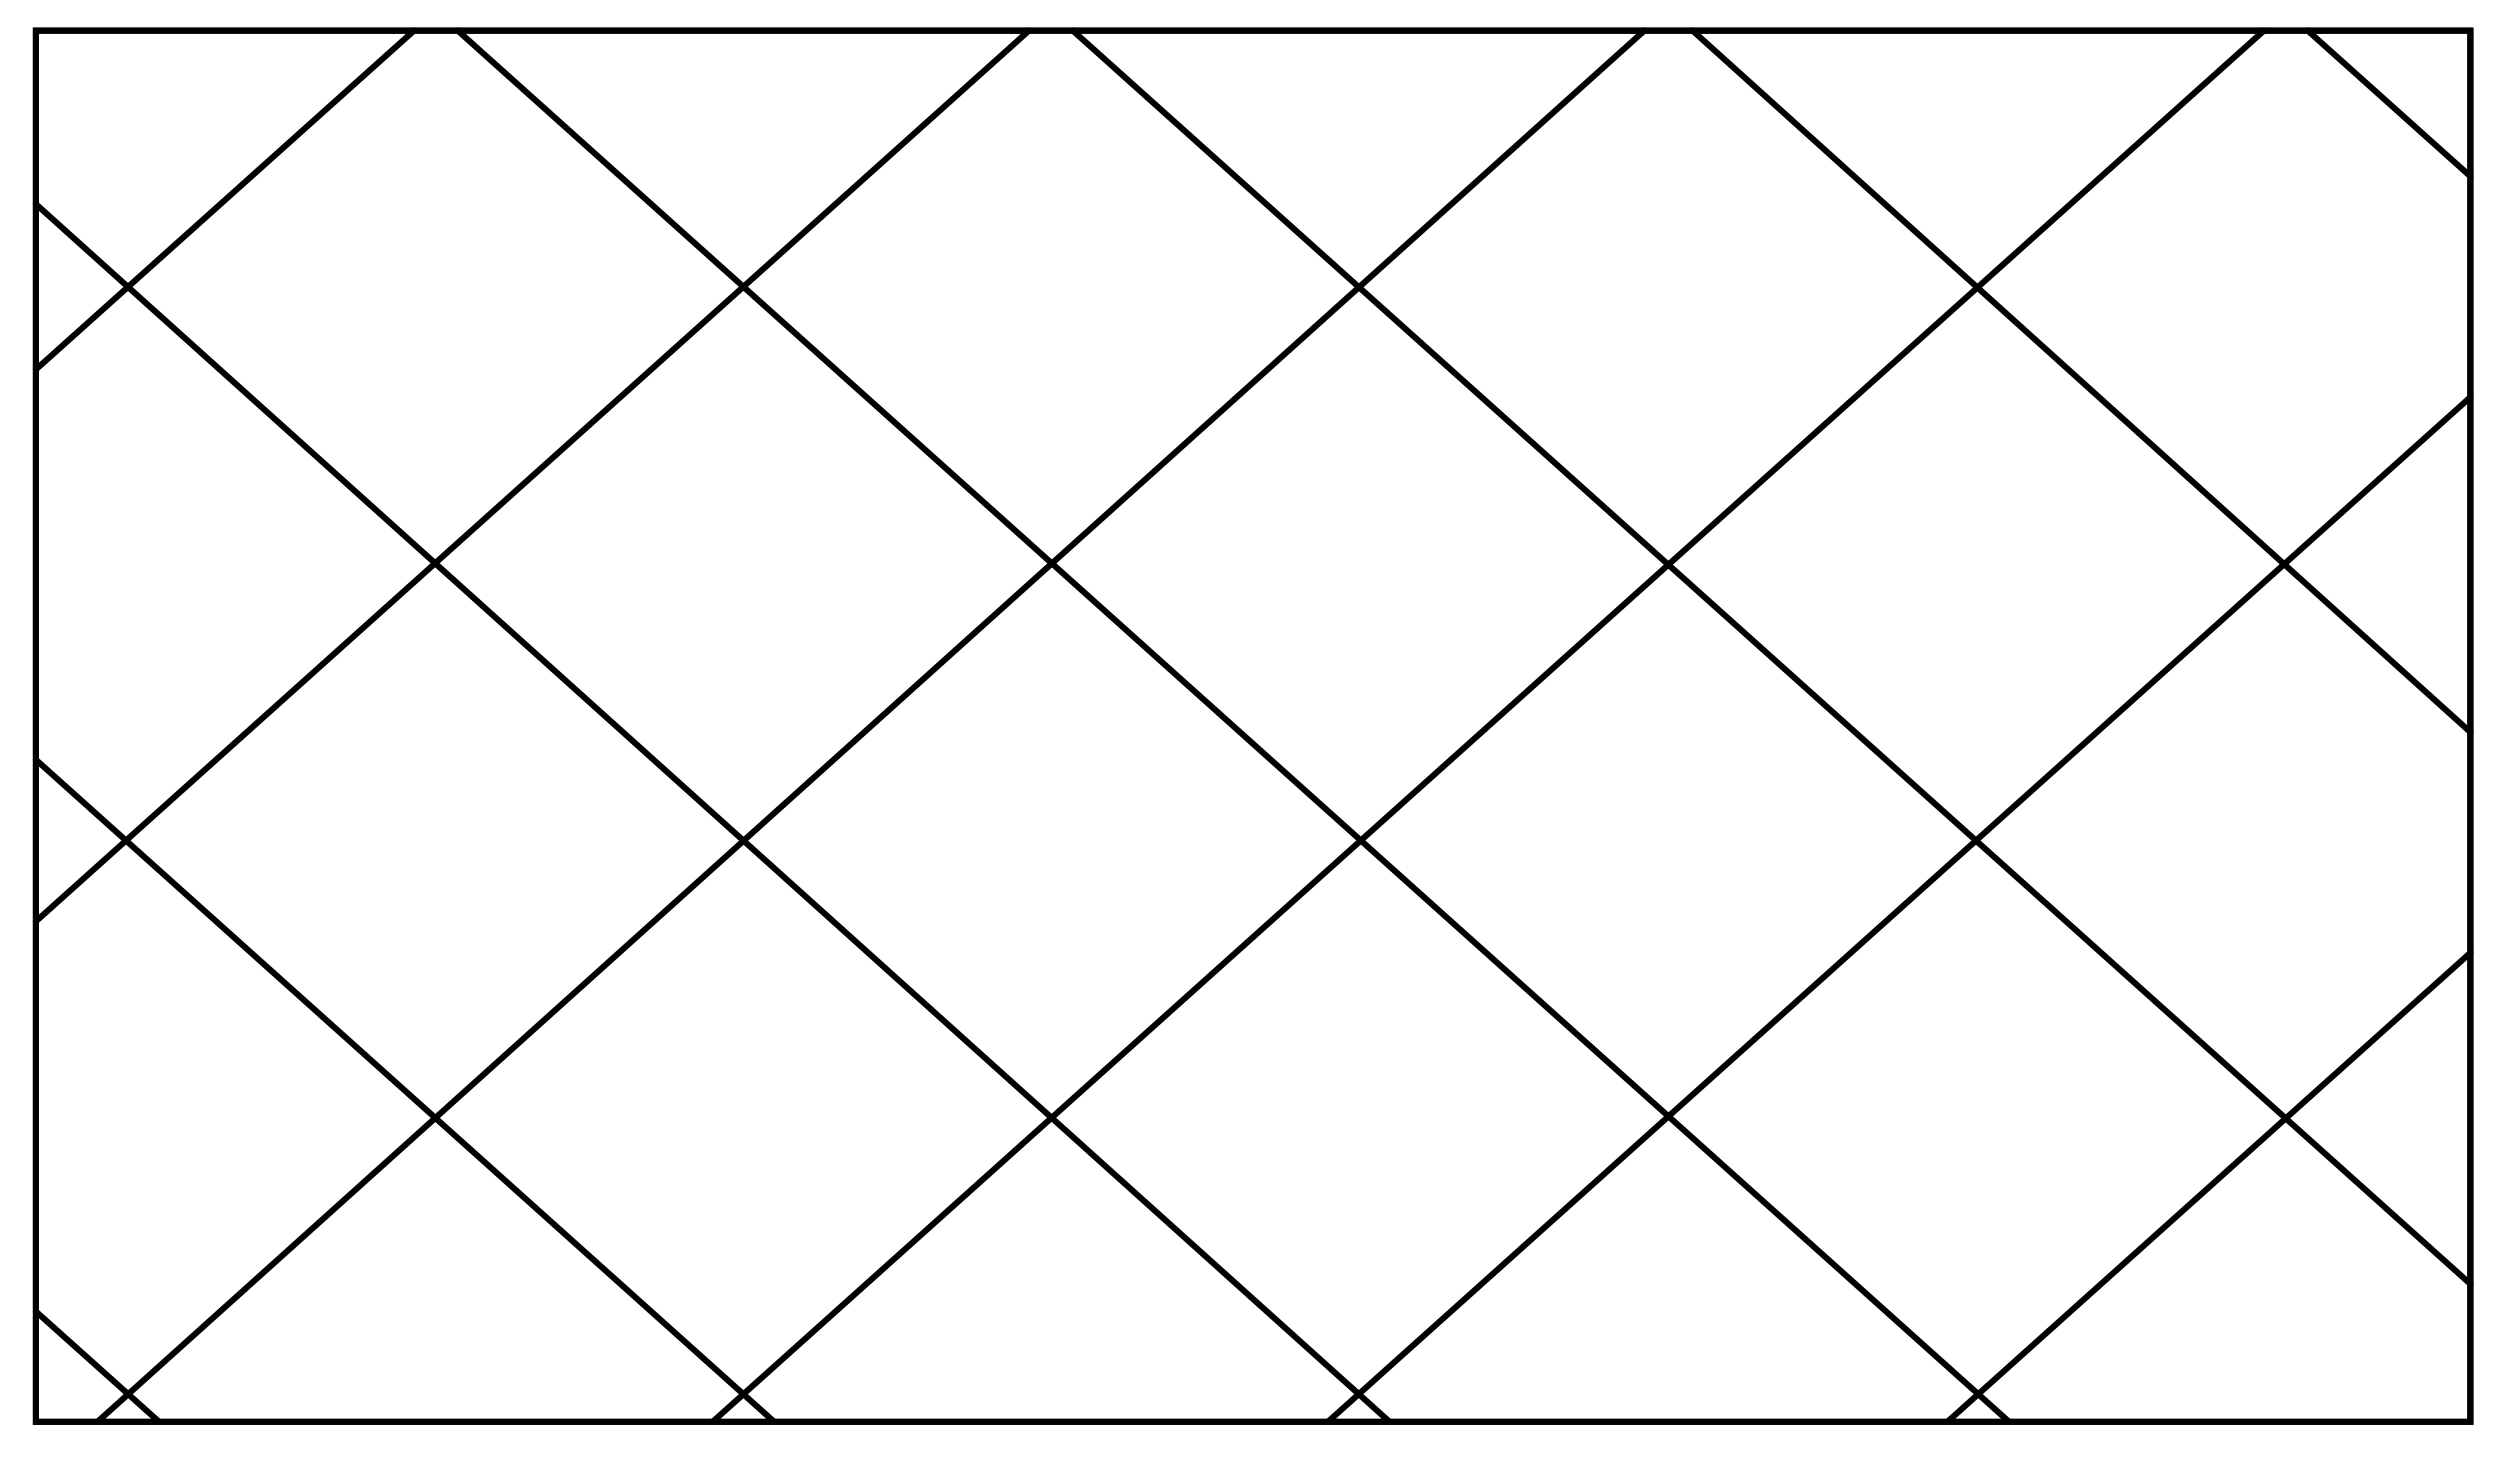 <?xml version="1.0" encoding="utf-8"?>
<!-- Generator: Adobe Illustrator 15.0.0, SVG Export Plug-In  -->
<!DOCTYPE svg PUBLIC "-//W3C//DTD SVG 1.0//EN" "http://www.w3.org/TR/2001/REC-SVG-20010904/DTD/svg10.dtd">
<svg version="1.0"
	 xmlns="http://www.w3.org/2000/svg" xmlns:xlink="http://www.w3.org/1999/xlink" xmlns:a="http://ns.adobe.com/AdobeSVGViewerExtensions/3.0/"
	 x="0px" y="0px" width="41px" height="24px" viewBox="-0.539 -0.453 41 24" enable-background="new -0.539 -0.453 41 24"
	 xml:space="preserve">
<defs>
</defs>
<polygon fill="none" stroke="#000000" stroke-width="0.1" stroke-linecap="round" stroke-miterlimit="10" points="0.05,22.865 
	0.05,0.05 39.975,0.05 39.975,22.865 0.05,22.865 "/>
<line fill="none" stroke="#000000" stroke-width="0.1" stroke-linecap="round" stroke-miterlimit="10" x1="0.05" y1="5.606" x2="6.25" y2="0.05"/>
<line fill="none" stroke="#000000" stroke-width="0.1" stroke-linecap="round" stroke-miterlimit="10" x1="0.05" y1="14.657" x2="16.335" y2="0.05"/>
<line fill="none" stroke="#000000" stroke-width="0.1" stroke-linecap="round" stroke-miterlimit="10" x1="1.059" y1="22.865" x2="26.427" y2="0.05"/>
<line fill="none" stroke="#000000" stroke-width="0.1" stroke-linecap="round" stroke-miterlimit="10" x1="11.147" y1="22.865" x2="36.588" y2="0.05"/>
<line fill="none" stroke="#000000" stroke-width="0.1" stroke-linecap="round" stroke-miterlimit="10" x1="21.238" y1="22.865" x2="39.975" y2="6.061"/>
<line fill="none" stroke="#000000" stroke-width="0.1" stroke-linecap="round" stroke-miterlimit="10" x1="31.398" y1="22.865" x2="39.975" y2="15.173"/>
<line fill="none" stroke="#000000" stroke-width="0.1" stroke-linecap="round" stroke-miterlimit="10" x1="2.07" y1="22.865" x2="0.05" y2="21.056"/>
<line fill="none" stroke="#000000" stroke-width="0.1" stroke-linecap="round" stroke-miterlimit="10" x1="12.158" y1="22.865" x2="0.05" y2="12.007"/>
<line fill="none" stroke="#000000" stroke-width="0.1" stroke-linecap="round" stroke-miterlimit="10" x1="22.25" y1="22.865" x2="0.05" y2="2.895"/>
<line fill="none" stroke="#000000" stroke-width="0.1" stroke-linecap="round" stroke-miterlimit="10" x1="32.41" y1="22.865" x2="6.969" y2="0.05"/>
<line fill="none" stroke="#000000" stroke-width="0.1" stroke-linecap="round" stroke-miterlimit="10" x1="39.975" y1="20.604" x2="17.056" y2="0.05"/>
<line fill="none" stroke="#000000" stroke-width="0.1" stroke-linecap="round" stroke-miterlimit="10" x1="39.975" y1="11.554" x2="27.22" y2="0.05"/>
<line fill="none" stroke="#000000" stroke-width="0.1" stroke-linecap="round" stroke-miterlimit="10" x1="39.975" y1="2.439" x2="37.309" y2="0.05"/>
<path fill="none" stroke="#000000" stroke-width="0.1" stroke-linecap="round" stroke-miterlimit="10" d="M39.975,22.865H0.05V0.05
	h39.925V22.865z"/>
</svg>
